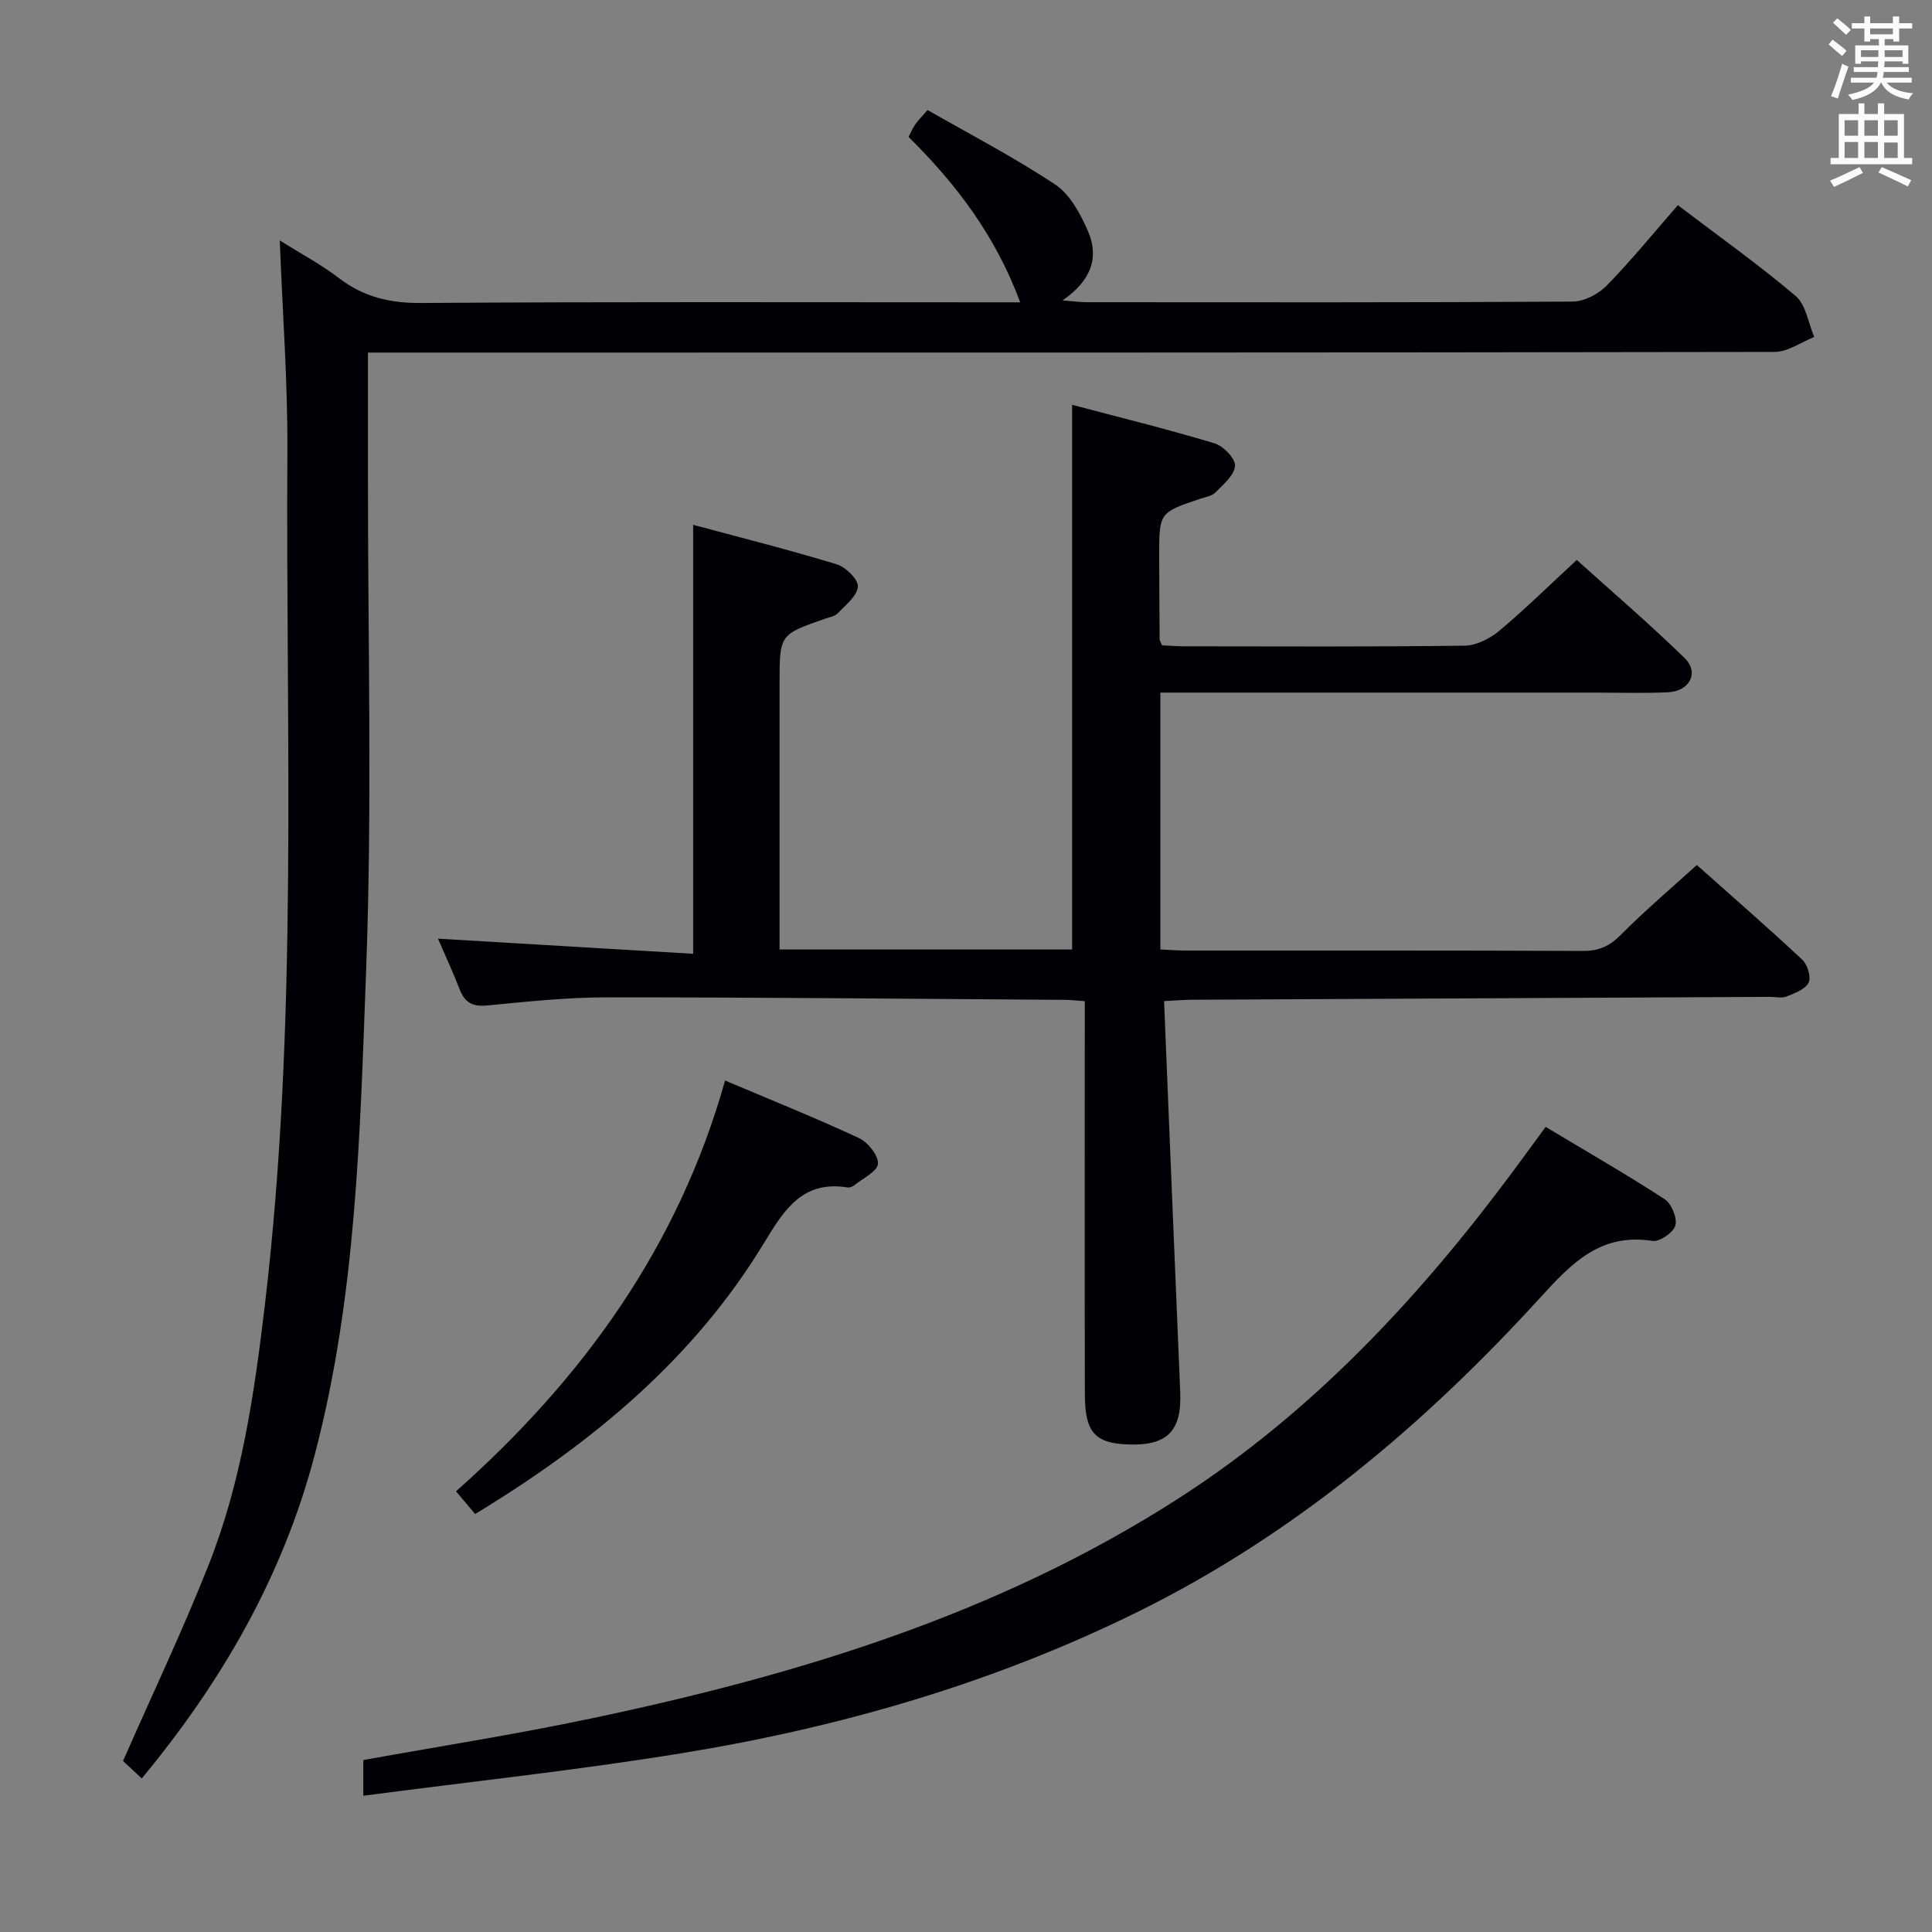 <svg enable-background="new 0 0 400 400" viewBox="0 0 400 400" xmlns="http://www.w3.org/2000/svg"><rect x="0" y="0" width="400" height="400" fill="#808080" stroke="none"/><g fill="#010105"><path d="m241.01 207.26c1.12 27.36 2.2 54.11 3.34 80.86.35 8.16-2.63 11.24-10.81 10.94-6.83-.25-8.91-2.51-8.93-10.3-.06-25.16-.02-50.32-.02-75.48 0-1.96 0-3.91 0-6-1.74-.12-2.87-.26-4.01-.27-31.64-.21-63.29-.53-94.93-.52-8.29 0-16.59.89-24.86 1.69-3.06.29-4.62-.71-5.66-3.43-1.3-3.38-2.84-6.67-4.45-10.41 17.83 1.06 35.23 2.09 52.83 3.13 0-29.98 0-58.88 0-88.81 9.88 2.66 19.88 5.17 29.72 8.17 1.87.57 4.49 3.14 4.38 4.62-.14 1.95-2.54 3.81-4.17 5.53-.62.65-1.78.82-2.72 1.15-9.32 3.26-9.32 3.25-9.32 13.36v49.49 5.6h60.57c0-37.38 0-74.6 0-112.77 9.62 2.55 19.62 5.01 29.47 7.97 1.83.55 4.36 3.15 4.26 4.66-.12 1.94-2.44 3.86-4.07 5.53-.74.76-2.09.94-3.19 1.31-8.44 2.85-8.46 2.84-8.44 12.03.01 5.66.05 11.33.09 16.99 0 .3.21.6.48 1.3 1.45.07 3.07.21 4.68.21 19.33.02 38.66.12 57.99-.13 2.44-.03 5.26-1.48 7.2-3.11 5.36-4.48 10.34-9.4 16.01-14.64 6.96 6.28 14.88 13.05 22.32 20.3 3.1 3.02 1.07 6.89-3.47 7.1-4.82.22-9.66.07-14.49.07-28.16 0-56.32 0-84.48 0-1.96 0-3.92 0-6.09 0v53.17c1.84.09 3.46.23 5.07.23 27.49.01 54.99-.04 82.48.08 3.27.01 5.48-1.01 7.78-3.33 4.9-4.94 10.22-9.45 15.74-14.46 6.79 6.05 14.42 12.69 21.82 19.59 1.08 1.01 1.89 3.62 1.33 4.75-.69 1.39-2.87 2.2-4.56 2.88-1 .4-2.3.08-3.47.08-39.97.2-79.95.39-119.92.6-1.31.02-2.61.13-5.5.27z"/><path d="m57.92 49.78c4.64 2.91 8.63 5.02 12.16 7.73 5.12 3.94 10.57 5.27 17.08 5.22 39.16-.27 78.32-.14 117.47-.14h6.59c-5.08-13.73-13.2-24.44-23.11-34.24.46-.89.82-1.79 1.36-2.56.56-.81 1.28-1.52 2.57-3.01 8.81 5.05 17.93 9.78 26.44 15.43 3.05 2.02 5.18 6.03 6.74 9.56 2.44 5.53.66 10.38-5.24 14.43 2.37.18 3.76.37 5.16.37 33.49.02 66.99.08 100.48-.13 2.39-.02 5.33-1.57 7.06-3.34 5.09-5.22 9.71-10.9 14.7-16.62 8.39 6.38 16.67 12.25 24.39 18.8 2.14 1.82 2.61 5.6 3.85 8.49-2.74 1.08-5.48 3.09-8.22 3.09-94.84.17-189.65.14-284.46.14-1.97 0-3.94 0-6.76 0 0 8.51.01 16.63 0 24.75-.03 34.49.91 69.02-.39 103.47-1.25 33.46-2.01 67.13-10.61 99.9-6.58 25.1-19.14 46.94-35.83 67.09-1.58-1.47-3.1-2.89-3.88-3.62 6.15-13.98 12.42-27.16 17.77-40.71 6.82-17.26 9.45-35.57 11.62-53.88 6.94-58.72 4.27-117.7 4.64-176.6.08-14.25-1-28.52-1.58-43.62z"/><path d="m75.22 371.79c0-3.17 0-5.26 0-7.39 15.73-2.84 31.44-5.3 46.98-8.57 42.95-9.02 84.62-21.65 121.95-45.7 27.69-17.84 49.73-41.52 69.22-67.77 2.08-2.8 4.12-5.62 6.64-9.05 8.26 4.96 16.58 9.74 24.62 14.95 1.43.93 2.66 3.9 2.24 5.46-.39 1.45-3.28 3.43-4.75 3.2-10.75-1.69-16.7 4.58-23.24 11.75-24.06 26.38-51.1 49.15-83.39 65.08-29.88 14.74-61.57 23.89-94.31 29.23-21.75 3.54-43.69 5.88-65.96 8.81z"/><path d="m150.12 223.71c9.75 4.13 18.85 7.78 27.71 11.91 1.86.87 4.05 3.6 3.94 5.33-.1 1.58-3.11 2.99-4.88 4.43-.36.29-.96.54-1.39.47-9.34-1.51-13.13 4.59-17.3 11.47-14.59 24.05-35.61 41.45-59.83 56.14-1.28-1.51-2.49-2.95-3.96-4.7 26.3-23.36 46.03-50.66 55.71-85.05z"/></g><path d="m378.6 9.2.8-1c.9.7 1.9 1.4 2.9 2.3l-.9 1.1c-1.1-.9-2-1.7-2.8-2.4zm.5 10.7c.9-2.1 1.6-4.3 2.3-6.7.4.2.8.4 1.3.6-.7 2.1-1.5 4.3-2.2 6.6zm.4-15.2.9-.9c1 .8 2 1.6 2.8 2.4l-1 1c-1-.9-1.9-1.8-2.7-2.5zm12.5-1.3h1.2v1.4h2.7v1.1h-2.7v2.7h-1.2v-.5h-1.8v1.3h4.9v3.8h-1.2v-.5h-3.7c0 .4-.1.9-.1 1.2h5.1v1h-5.2c0 .5-.1.9-.2 1.2h6v1h-5.2c1.1 1.3 2.9 2 5.5 2.2-.4.4-.7.8-.9 1.3-2.9-.5-4.8-1.6-5.7-3.5h-.1c-.8 1.7-2.7 2.9-5.9 3.6-.2-.4-.6-.8-.9-1.1 2.8-.6 4.6-1.4 5.4-2.5h-4.8v-1h5.3c.1-.3.2-.7.2-1.2h-4.9v-1h5c0-.4 0-.8.1-1.2h-3.6v.5h-1.2v-3.8h4.9v-1.3h-1.8v.5h-1.2v-2.7h-2.6v-1.1h2.6v-1.4h1.2v1.4h4.7v-1.4zm-6.7 8.4h3.6c0-.4 0-.9 0-1.4h-3.6zm1.9-4.7h4.7v-1.2h-4.7zm6.7 3.3h-3.7v1.4h3.7z" fill="#fafbfa"/><path d="m384.7 21.4h1.3v2.2h2.8v-2.2h1.3v2.2h4.1v9.1h1.7v1.3h-16.9v-1.3h1.7v-9.1h4.1v-2.2zm.3 13.2.7 1.2c-1.8.9-3.8 1.9-6 2.9-.2-.4-.5-.8-.8-1.3 2.4-1 4.4-2 6.1-2.8zm-3.1-6.5h2.8v-3.2h-2.8zm0 4.6h2.8v-3.3h-2.8zm4.1-4.6h2.8v-3.2h-2.8zm0 4.6h2.8v-3.3h-2.8zm3.6 1.9c2.1.9 4.1 1.8 6.1 2.7l-.7 1.3c-2.2-1.1-4.2-2-6.1-2.9zm3.3-9.7h-2.8v3.2h2.8zm-2.8 7.8h2.8v-3.2h-2.8z" fill="#fafbfa"/></svg>